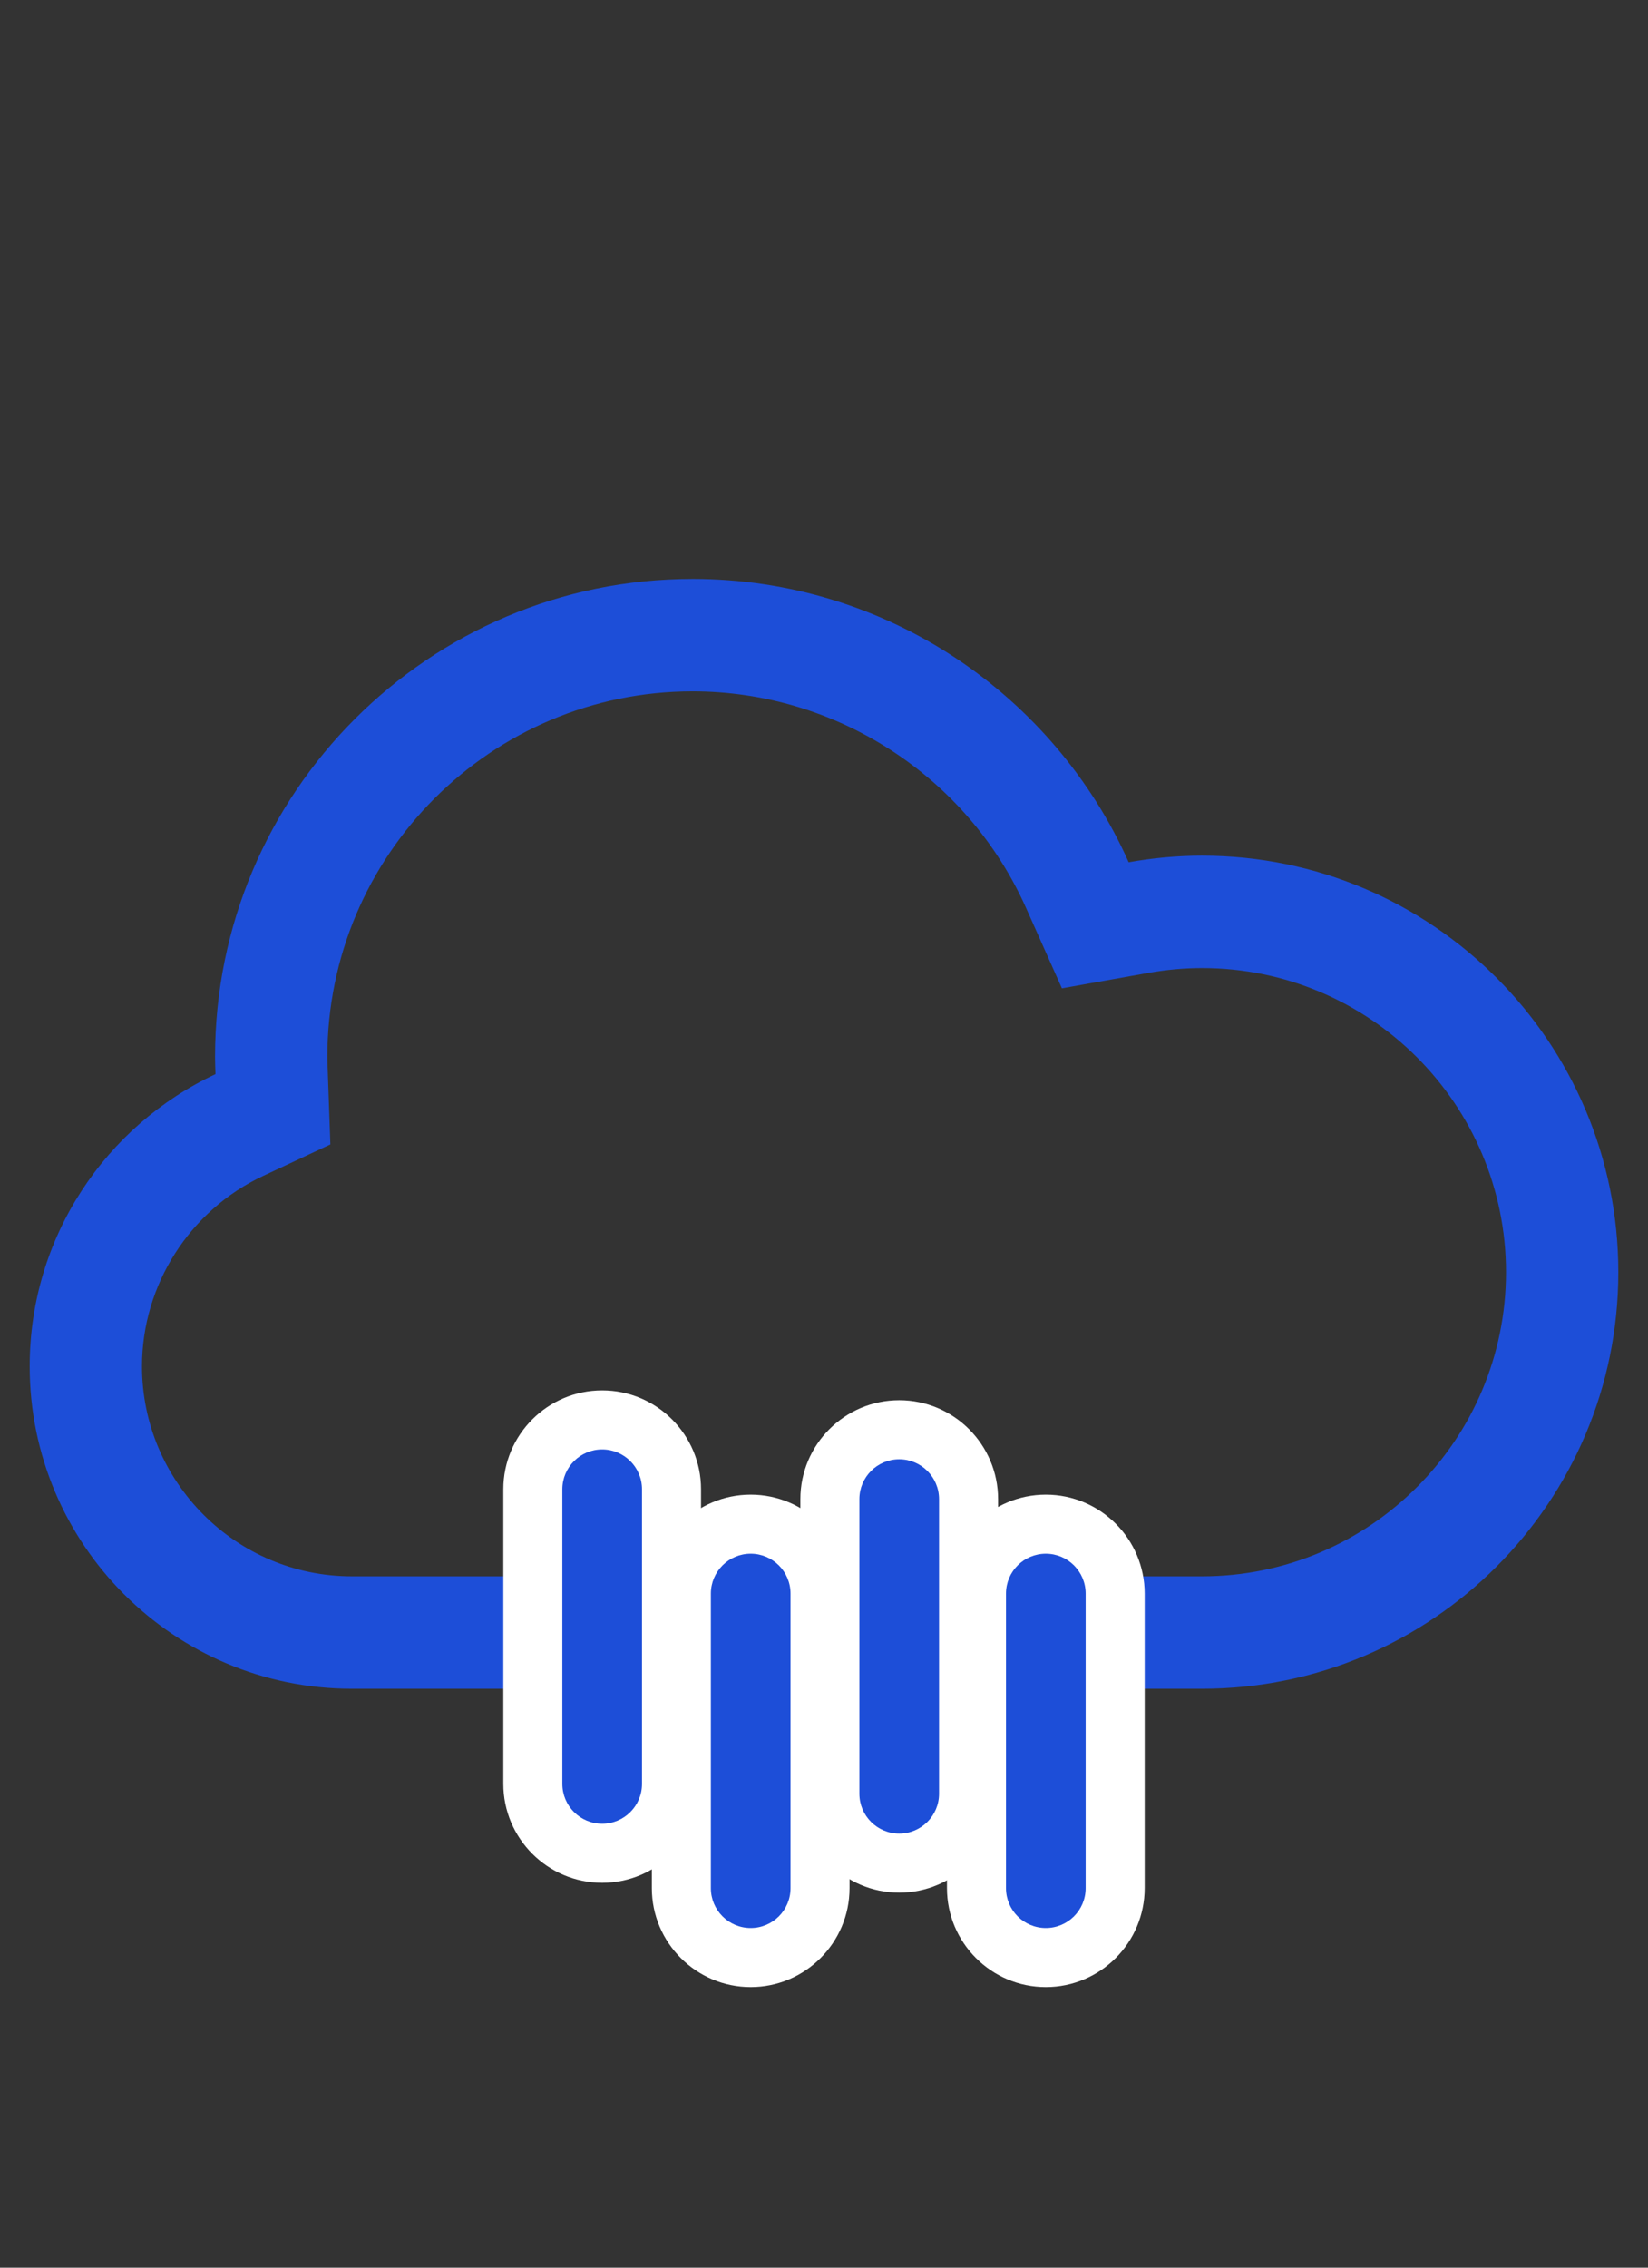 <?xml version="1.0" encoding="UTF-8"?><svg id="Calque_1" xmlns="http://www.w3.org/2000/svg" viewBox="0 0 240 330"><rect x="0" y="0" width="240" height="330" fill="#333333" stroke="none"/><defs><style>.cls-1{fill:#fff;}.cls-1,.cls-2{stroke-width:0px;}.cls-2{fill:#1d4ed8;}</style></defs><path class="cls-2" d="m100.857,100.606c20.956,0,40.023,12.381,48.577,31.541l5.213,11.677,12.589-2.242c2.631-.469,5.264-.706,7.825-.706,24.405,0,44.26,19.855,44.26,44.259s-19.855,44.26-44.26,44.26H51.248c-16.856,0-30.569-13.713-30.569-30.569,0-11.812,6.923-22.685,17.638-27.701l9.797-4.586-.386-10.811-.01-.265c-.022-.623-.044-1.211-.044-1.675,0-29.325,23.857-53.182,53.182-53.182m0-16.355c-38.404,0-69.537,31.133-69.537,69.537,0,.847.034,1.685.064,2.524-15.983,7.481-27.059,23.7-27.059,42.513,0,25.915,21.009,46.924,46.924,46.924h123.813c33.477,0,60.615-27.138,60.615-60.615s-27.138-60.615-60.615-60.615c-3.651,0-7.219.341-10.692.959-10.844-24.29-35.192-41.229-63.512-41.229h0Z"/><path class="cls-2" d="m87.695,269.693c-5.568,0-10.098-4.53-10.098-10.099v-42.866c0-5.568,4.529-10.099,10.098-10.099s10.099,4.53,10.099,10.099v42.866c0,5.568-4.53,10.099-10.099,10.099Z"/><path class="cls-1" d="m87.696,210.928c3.203,0,5.801,2.597,5.801,5.801v42.867c0,3.204-2.597,5.801-5.801,5.801s-5.801-2.597-5.801-5.801v-42.867c0-3.204,2.597-5.801,5.801-5.801m0-8.596c-7.938,0-14.396,6.458-14.396,14.396v42.867c0,7.938,6.458,14.396,14.396,14.396s14.396-6.458,14.396-14.396v-42.867c0-7.938-6.458-14.396-14.396-14.396h0Z"/><path class="cls-2" d="m109.325,284.869c-5.568,0-10.099-4.53-10.099-10.099v-42.866c0-5.568,4.53-10.099,10.099-10.099s10.099,4.53,10.099,10.099v42.866c0,5.568-4.53,10.099-10.099,10.099Z"/><path class="cls-1" d="m109.325,226.104c3.203,0,5.801,2.597,5.801,5.801v42.867c0,3.203-2.597,5.801-5.801,5.801s-5.801-2.597-5.801-5.801v-42.867c0-3.203,2.597-5.801,5.801-5.801m0-8.596c-7.938,0-14.396,6.458-14.396,14.396v42.867c0,7.938,6.458,14.396,14.396,14.396s14.396-6.458,14.396-14.396v-42.867c0-7.938-6.458-14.396-14.396-14.396h0Z"/><path class="cls-2" d="m130.955,271.126c-5.568,0-10.099-4.53-10.099-10.099v-42.866c0-5.568,4.53-10.099,10.099-10.099s10.098,4.53,10.098,10.099v42.866c0,5.568-4.529,10.099-10.098,10.099Z"/><path class="cls-1" d="m130.955,212.36c3.203,0,5.801,2.597,5.801,5.801v42.867c0,3.203-2.597,5.8-5.801,5.8s-5.801-2.597-5.801-5.8v-42.867c0-3.204,2.597-5.801,5.801-5.801m0-8.596c-7.938,0-14.396,6.458-14.396,14.396v42.867c0,7.938,6.458,14.396,14.396,14.396s14.396-6.458,14.396-14.396v-42.867c0-7.938-6.458-14.396-14.396-14.396h0Z"/><path class="cls-2" d="m152.305,284.869c-5.568,0-10.099-4.53-10.099-10.099v-42.866c0-5.568,4.53-10.099,10.099-10.099s10.098,4.53,10.098,10.099v42.866c0,5.568-4.529,10.099-10.098,10.099Z"/><path class="cls-1" d="m152.304,226.104c3.203,0,5.801,2.597,5.801,5.801v42.867c0,3.203-2.597,5.801-5.801,5.801s-5.801-2.597-5.801-5.801v-42.867c0-3.203,2.597-5.801,5.801-5.801m0-8.596c-7.938,0-14.396,6.458-14.396,14.396v42.867c0,7.938,6.458,14.396,14.396,14.396s14.396-6.458,14.396-14.396v-42.867c0-7.938-6.458-14.396-14.396-14.396h0Z"/></svg>